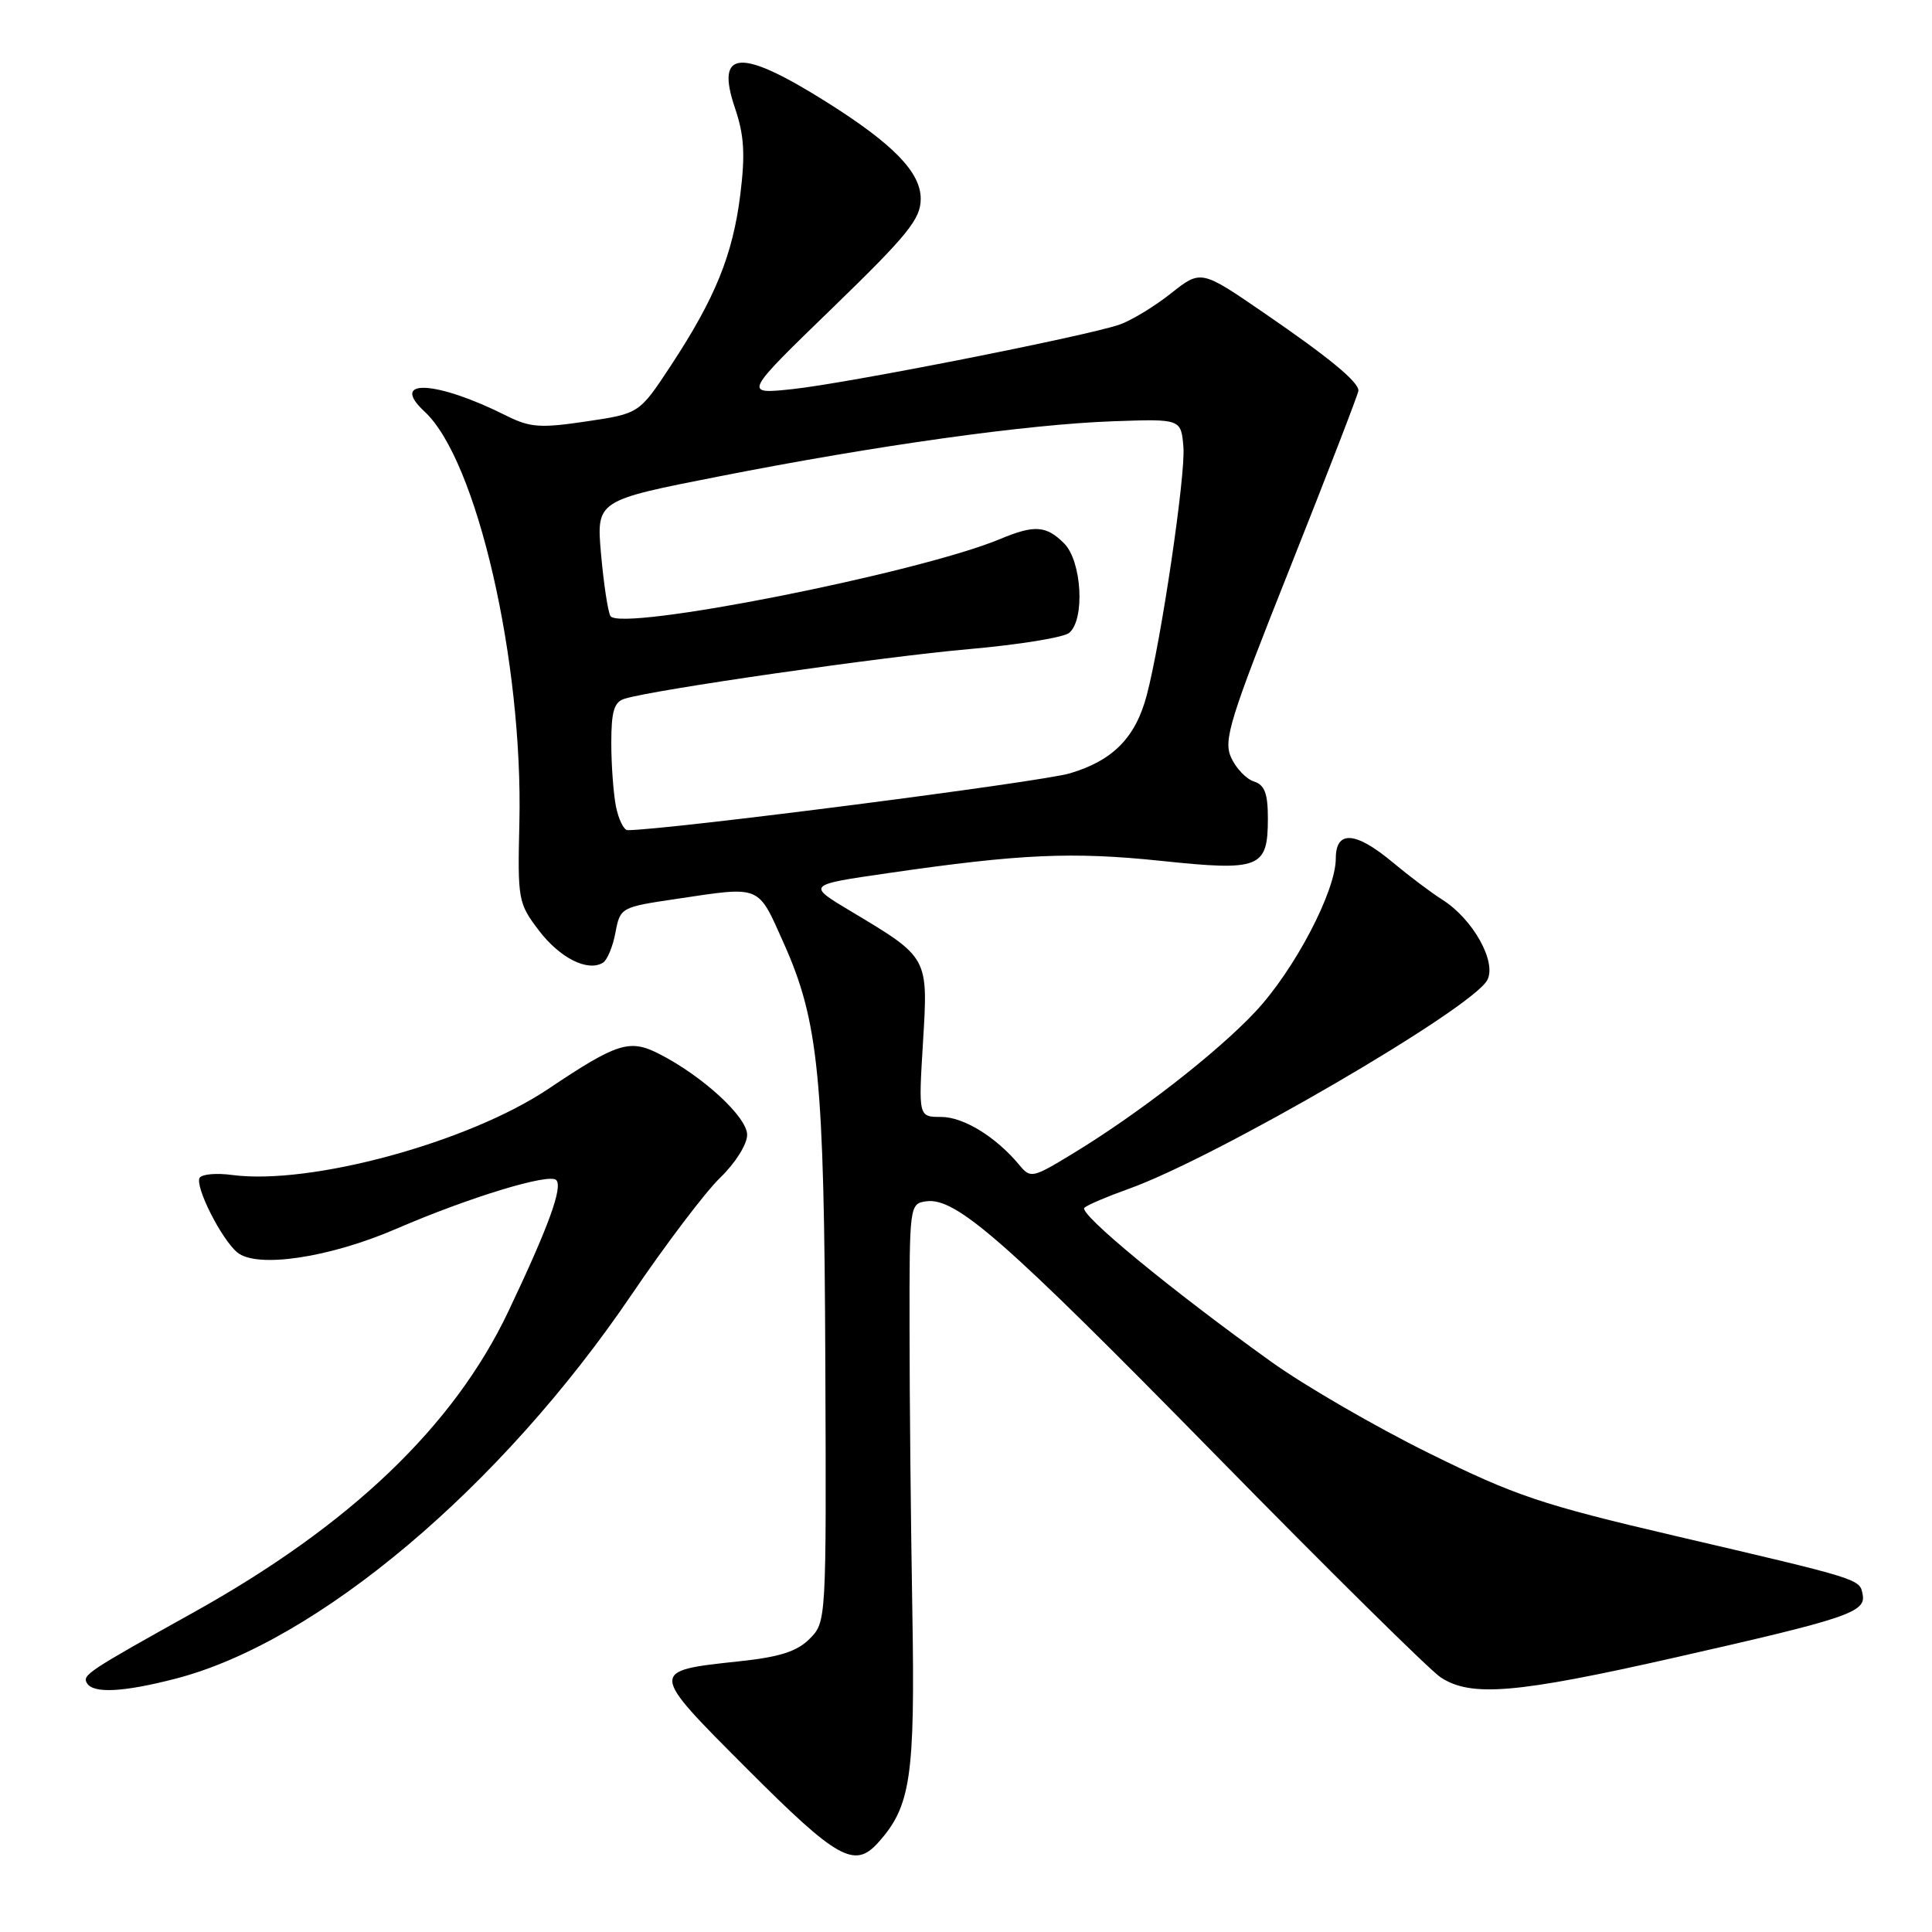 <?xml version="1.0" encoding="UTF-8" standalone="no"?>
<!DOCTYPE svg PUBLIC "-//W3C//DTD SVG 1.1//EN" "http://www.w3.org/Graphics/SVG/1.1/DTD/svg11.dtd" >
<svg xmlns="http://www.w3.org/2000/svg" xmlns:xlink="http://www.w3.org/1999/xlink" version="1.1" viewBox="0 0 256 256">
 <g >
 <path fill="currentColor"
d=" M 116.31 244.21 C 120.69 239.37 121.26 235.54 120.89 213.50 C 120.69 201.95 120.52 185.07 120.52 176.00 C 120.50 159.70 120.53 159.50 122.72 159.18 C 126.65 158.63 133.06 164.25 160.96 192.68 C 175.96 207.98 189.43 221.28 190.87 222.24 C 194.90 224.91 200.86 224.41 222.09 219.60 C 244.87 214.44 247.27 213.63 246.81 211.27 C 246.42 209.21 246.70 209.29 221.82 203.48 C 204.25 199.37 200.75 198.19 189.32 192.54 C 182.27 189.06 172.90 183.63 168.50 180.48 C 155.14 170.91 142.83 160.76 143.69 160.03 C 144.13 159.64 146.75 158.53 149.50 157.55 C 161.10 153.42 195.03 133.67 197.07 129.87 C 198.35 127.47 195.18 121.79 191.14 119.23 C 189.69 118.32 186.73 116.09 184.57 114.29 C 179.63 110.15 177.00 109.97 177.00 113.75 C 177.00 118.09 171.53 128.52 166.36 134.04 C 161.26 139.49 150.80 147.62 142.05 152.92 C 136.78 156.12 136.55 156.16 135.05 154.35 C 131.98 150.65 127.67 148.00 124.71 148.00 C 121.70 148.00 121.70 148.00 122.30 138.13 C 122.99 126.77 123.08 126.93 112.70 120.72 C 106.90 117.25 106.90 117.25 117.70 115.69 C 135.20 113.15 142.07 112.84 153.86 114.07 C 166.97 115.45 168.00 115.04 168.00 108.44 C 168.00 105.13 167.57 104.00 166.15 103.55 C 165.14 103.23 163.77 101.80 163.13 100.38 C 162.08 98.08 162.93 95.34 170.98 75.12 C 175.94 62.64 180.00 52.13 180.00 51.76 C 180.00 50.58 176.09 47.36 167.47 41.45 C 159.13 35.73 159.13 35.73 155.14 38.89 C 152.94 40.63 149.87 42.49 148.32 43.02 C 143.83 44.56 112.14 50.81 105.00 51.56 C 98.50 52.25 98.50 52.25 110.25 40.86 C 120.32 31.10 122.00 29.02 122.00 26.34 C 122.00 22.83 118.37 19.09 109.57 13.55 C 98.08 6.32 94.74 6.54 97.40 14.35 C 98.61 17.93 98.76 20.44 98.09 25.82 C 97.09 33.79 94.77 39.50 88.90 48.43 C 84.71 54.80 84.71 54.80 77.70 55.84 C 71.59 56.75 70.23 56.65 67.09 55.08 C 57.80 50.41 51.47 50.10 56.27 54.55 C 63.19 60.97 69.32 87.59 68.82 109.04 C 68.58 119.25 68.66 119.68 71.41 123.30 C 74.20 126.96 77.89 128.80 79.90 127.56 C 80.46 127.21 81.21 125.42 81.55 123.57 C 82.18 120.25 82.26 120.20 89.63 119.11 C 100.96 117.42 100.36 117.18 103.85 124.98 C 108.48 135.34 109.21 142.69 109.36 180.70 C 109.50 214.79 109.49 214.94 107.28 217.15 C 105.63 218.82 103.31 219.56 98.06 220.12 C 85.94 221.42 85.93 221.30 99.05 234.44 C 110.91 246.32 113.22 247.62 116.31 244.21 Z  M 23.28 222.43 C 42.08 217.56 66.39 197.07 83.72 171.50 C 88.20 164.90 93.46 157.95 95.43 156.05 C 97.43 154.12 99.00 151.63 99.00 150.37 C 99.00 148.00 93.08 142.56 87.31 139.63 C 83.42 137.65 81.76 138.18 72.66 144.28 C 62.09 151.37 41.15 157.07 30.75 155.69 C 28.69 155.41 26.76 155.58 26.46 156.06 C 25.78 157.16 29.33 164.20 31.44 165.95 C 34.03 168.10 43.66 166.66 52.59 162.79 C 62.15 158.66 72.76 155.42 73.70 156.36 C 74.61 157.28 72.69 162.55 67.34 173.81 C 60.11 189.00 46.42 202.09 25.65 213.65 C 11.56 221.50 10.86 221.96 11.53 223.04 C 12.38 224.43 16.36 224.22 23.28 222.43 Z  M 81.62 106.88 C 81.28 105.16 81.00 101.36 81.00 98.44 C 81.00 94.26 81.37 93.02 82.75 92.59 C 86.52 91.40 117.14 86.99 128.42 86.01 C 134.98 85.43 140.94 84.47 141.67 83.86 C 143.79 82.10 143.35 74.35 141.00 72.00 C 138.63 69.63 137.08 69.52 132.53 71.42 C 121.68 75.95 82.08 83.77 80.88 81.62 C 80.54 81.00 79.99 77.31 79.64 73.41 C 79.02 66.32 79.02 66.32 95.26 63.13 C 116.18 59.01 136.15 56.22 147.50 55.82 C 156.50 55.50 156.50 55.50 156.81 59.26 C 157.11 62.91 153.87 84.87 151.95 92.12 C 150.47 97.73 147.47 100.78 141.77 102.47 C 137.89 103.63 88.26 110.00 83.16 110.00 C 82.66 110.00 81.97 108.59 81.62 106.88 Z "/>
</g>
</svg>
